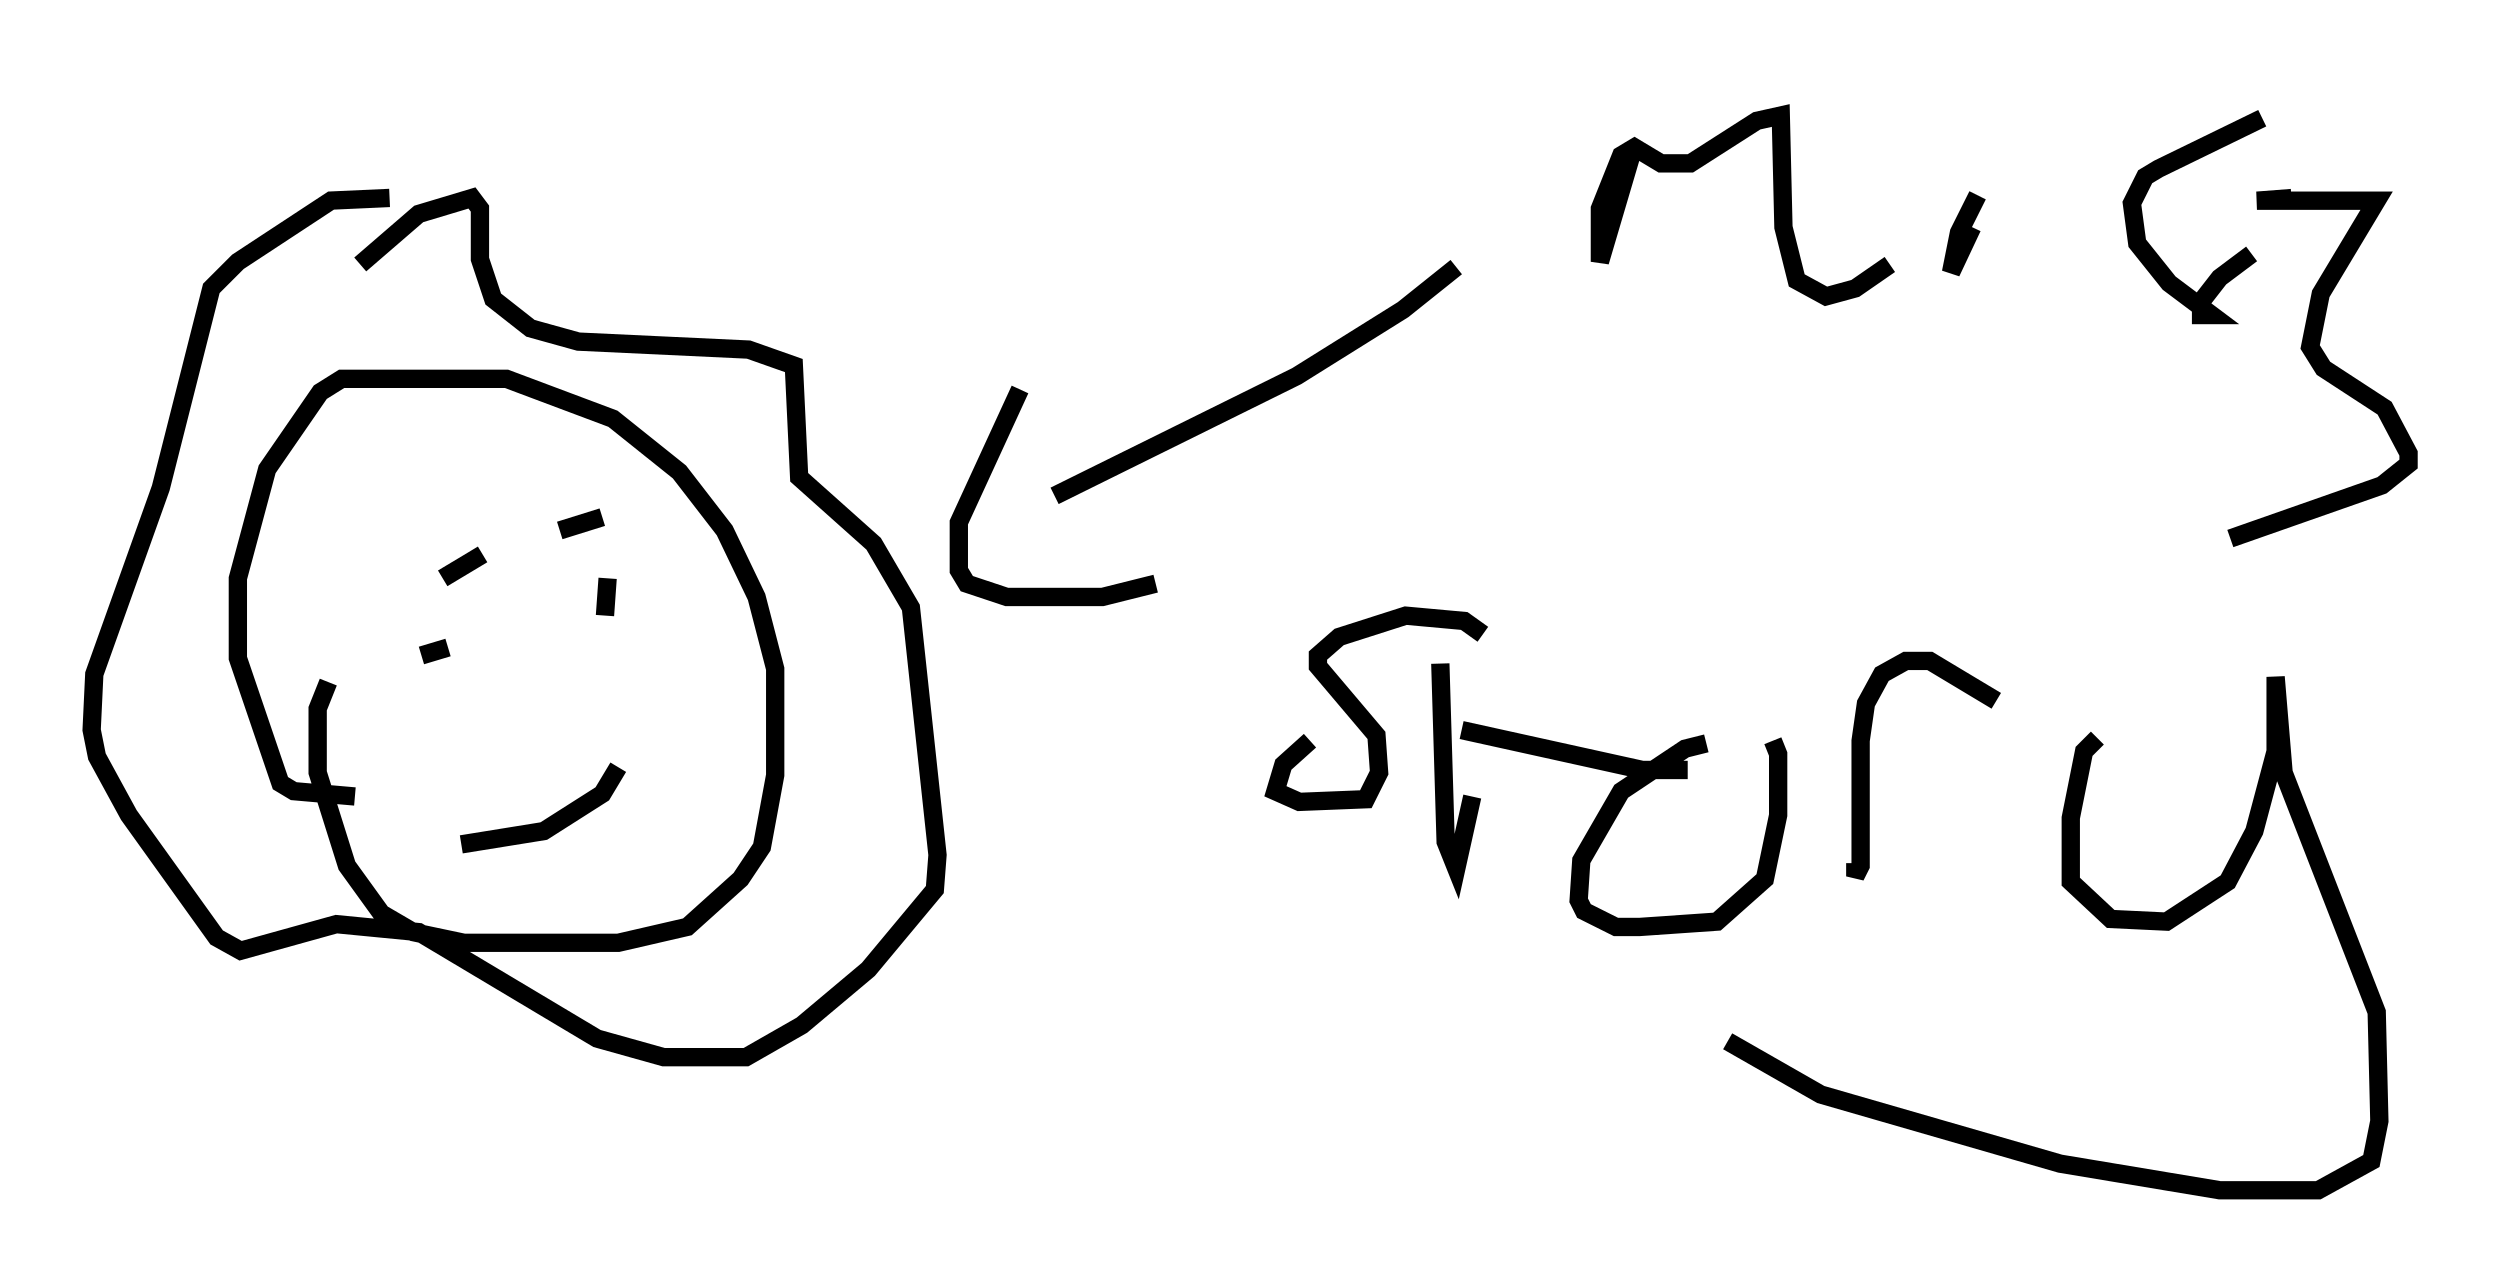 <?xml version="1.0" encoding="utf-8" ?>
<svg baseProfile="full" height="69.989" version="1.1" width="136.514" xmlns="http://www.w3.org/2000/svg" xmlns:ev="http://www.w3.org/2001/xml-events" xmlns:xlink="http://www.w3.org/1999/xlink"><defs /><rect fill="white" height="69.989" width="136.514" x="0" y="0" /><path d="M18.508, 36.955 m-0.581, 0.291 l-0.581, 1.453 0.0, 3.486 l1.598, 5.084 1.888, 2.615 l1.743, 1.017 2.76, 0.581 l8.425, 0.0 3.777, -0.872 l2.905, -2.615 1.162, -1.743 l0.726, -3.922 0.0, -5.81 l-1.017, -3.922 -1.743, -3.631 l-2.469, -3.196 -3.631, -2.905 l-5.81, -2.179 -9.006, 0.0 l-1.162, 0.726 -2.905, 4.212 l-1.598, 5.955 0.0, 4.358 l2.324, 6.827 0.726, 0.436 l3.341, 0.291 m5.81, 2.615 l4.503, -0.726 3.196, -2.034 l0.872, -1.453 m-10.749, -6.101 l1.453, -0.436 m9.587, -0.726 l0.0, 0.0 m-1.017, -1.017 l0.145, -2.034 m-9.006, 0.0 l2.179, -1.307 m4.212, -1.307 l2.324, -0.726 m-13.218, -13.799 l3.196, -2.76 2.905, -0.872 l0.436, 0.581 0.0, 2.76 l0.726, 2.179 2.034, 1.598 l2.615, 0.726 9.296, 0.436 l2.469, 0.872 0.291, 6.101 l4.067, 3.631 2.034, 3.486 l1.453, 13.508 -0.145, 1.888 l-3.631, 4.358 -3.631, 3.05 l-3.05, 1.743 -1.598, 0.0 l-2.905, 0.0 -3.631, -1.017 l-9.732, -5.81 -4.503, -0.436 l-5.229, 1.453 -1.307, -0.726 l-4.793, -6.682 -1.743, -3.196 l-0.291, -1.453 0.145, -3.05 l3.631, -10.168 2.76, -10.894 l1.453, -1.453 5.084, -3.341 l3.196, -0.145 m58.246, 3.777 l-2.905, 2.324 -5.81, 3.631 l-13.218, 6.536 m-1.888, -5.81 l-3.341, 7.263 0.0, 2.615 l0.436, 0.726 2.179, 0.726 l5.229, 0.0 2.905, -0.726 m26.145, -23.966 l-1.888, 6.391 0.0, -2.905 l1.162, -2.905 0.726, -0.436 l1.453, 0.872 1.598, 0.0 l3.631, -2.324 1.307, -0.291 l0.145, 6.101 0.726, 2.905 l1.598, 0.872 1.598, -0.436 l1.888, -1.307 m4.793, -3.777 l-1.017, 2.034 -0.436, 2.179 l1.162, -2.469 m1.453, -7.408 l0.0, 0.0 m14.38, 1.453 l-5.665, 2.76 -0.726, 0.436 l-0.726, 1.453 0.291, 2.179 l1.743, 2.179 2.324, 1.743 l-0.581, 0.0 0.0, -0.726 l1.017, -1.307 1.743, -1.307 m2.179, -3.05 l-1.888, 0.145 6.536, 0.0 l-3.05, 5.084 -0.581, 2.905 l0.726, 1.162 3.341, 2.179 l1.307, 2.469 0.0, 0.581 l-1.453, 1.162 -8.279, 2.905 m-40.816, 5.229 l-1.017, -0.726 -3.196, -0.291 l-3.631, 1.162 -1.162, 1.017 l0.0, 0.581 3.196, 3.777 l0.145, 2.034 -0.726, 1.453 l-3.631, 0.145 -1.307, -0.581 l0.436, -1.453 1.453, -1.307 m7.117, -4.212 l0.291, 9.732 0.581, 1.453 l0.872, -3.922 m-0.581, -3.631 l9.877, 2.179 2.469, 0.0 m1.017, -1.453 l-1.162, 0.291 -3.486, 2.324 l-2.179, 3.777 -0.145, 2.179 l0.291, 0.581 1.743, 0.872 l1.307, 0.0 4.212, -0.291 l2.615, -2.324 0.726, -3.486 l0.0, -3.341 -0.291, -0.726 m4.503, 6.682 l0.0, 0.726 0.291, -0.581 l0.0, -6.827 0.291, -2.034 l0.872, -1.598 1.307, -0.726 l1.307, 0.0 3.631, 2.179 m5.52, 2.034 l-0.726, 0.726 -0.726, 3.631 l0.0, 3.486 2.179, 2.034 l3.05, 0.145 3.341, -2.179 l1.453, -2.76 1.162, -4.358 l0.0, -4.067 0.436, 5.229 l5.084, 13.073 0.145, 5.955 l-0.436, 2.179 -2.905, 1.598 l-5.374, 0.0 -8.715, -1.453 l-13.073, -3.777 -5.084, -2.905 " fill="none" stroke="black" stroke-width="1" /></svg>